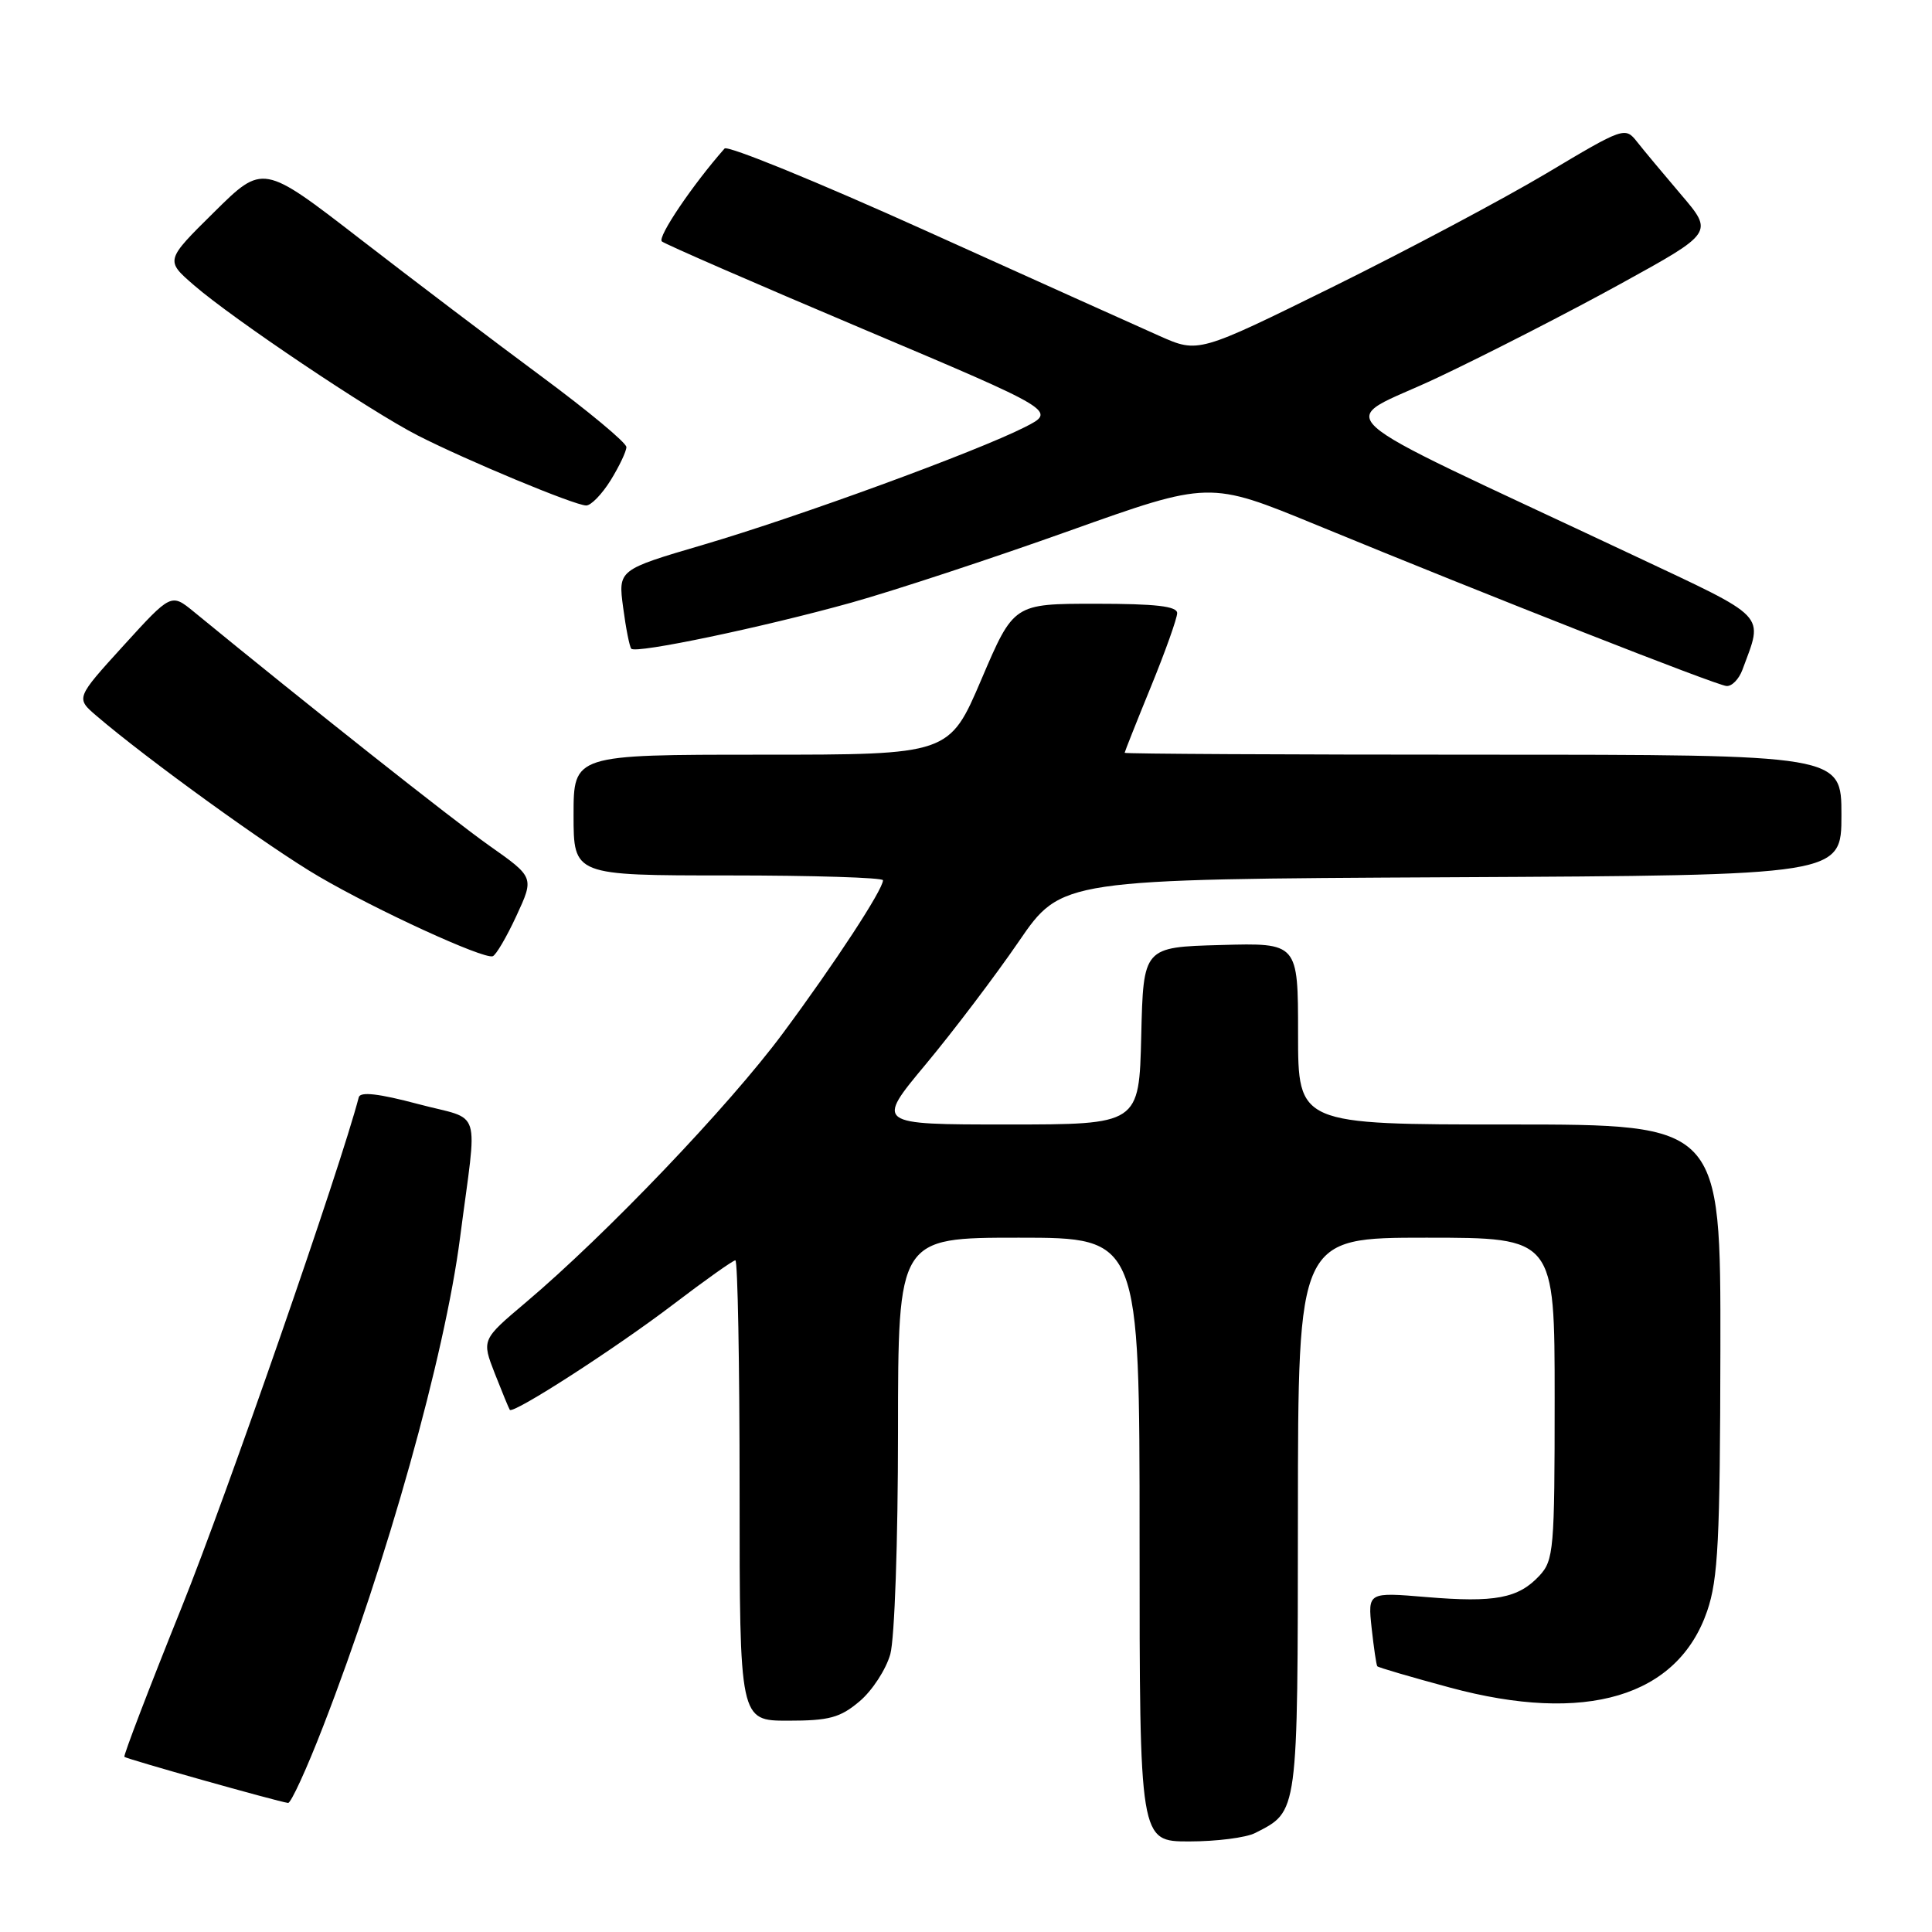 <?xml version="1.0" encoding="UTF-8" standalone="no"?>
<!DOCTYPE svg PUBLIC "-//W3C//DTD SVG 1.1//EN" "http://www.w3.org/Graphics/SVG/1.1/DTD/svg11.dtd" >
<svg xmlns="http://www.w3.org/2000/svg" xmlns:xlink="http://www.w3.org/1999/xlink" version="1.1" viewBox="0 0 256 256">
 <g >
 <path fill="currentColor"
d=" M 166.32 242.88 C 172.05 239.95 171.95 240.67 171.98 200.75 C 172.00 164.00 172.00 164.00 189.00 164.00 C 206.00 164.00 206.00 164.00 206.00 185.31 C 206.00 205.34 205.88 206.75 203.97 208.80 C 201.18 211.79 198.08 212.38 189.02 211.62 C 181.24 210.97 181.24 210.97 181.75 215.74 C 182.04 218.36 182.37 220.63 182.50 220.79 C 182.63 220.95 186.96 222.22 192.12 223.61 C 210.12 228.47 222.30 224.85 226.21 213.47 C 227.66 209.23 227.92 204.11 227.96 178.75 C 228.00 149.00 228.00 149.00 200.00 149.00 C 172.00 149.00 172.00 149.00 172.00 136.97 C 172.00 124.93 172.00 124.93 161.75 125.22 C 151.50 125.50 151.50 125.50 151.22 137.25 C 150.94 149.00 150.94 149.00 133.48 149.00 C 116.02 149.00 116.02 149.00 122.68 141.01 C 126.34 136.61 131.88 129.30 134.99 124.76 C 140.65 116.50 140.65 116.50 192.32 116.24 C 244.00 115.98 244.00 115.98 244.00 107.99 C 244.00 100.00 244.00 100.00 196.50 100.00 C 170.38 100.00 149.01 99.89 149.02 99.75 C 149.03 99.61 150.59 95.67 152.50 91.00 C 154.41 86.33 155.97 81.94 155.98 81.25 C 156.00 80.33 153.17 80.00 145.16 80.00 C 134.32 80.00 134.32 80.00 130.05 90.00 C 125.78 100.00 125.78 100.00 100.89 100.00 C 76.00 100.00 76.00 100.00 76.00 108.00 C 76.00 116.00 76.00 116.00 96.50 116.00 C 107.78 116.00 117.00 116.29 117.00 116.64 C 117.00 117.88 110.63 127.62 103.71 136.95 C 96.60 146.54 80.30 163.60 69.66 172.59 C 63.82 177.52 63.82 177.52 65.57 182.01 C 66.54 184.48 67.43 186.64 67.55 186.81 C 68.00 187.41 81.58 178.65 89.17 172.87 C 93.41 169.64 97.13 167.00 97.44 167.00 C 97.75 167.00 98.00 180.72 98.00 197.50 C 98.00 228.00 98.00 228.00 104.42 228.00 C 109.86 228.00 111.32 227.61 113.89 225.44 C 115.57 224.03 117.40 221.21 117.97 219.19 C 118.54 217.11 118.99 204.23 118.99 189.75 C 119.00 164.00 119.00 164.00 135.00 164.00 C 151.00 164.00 151.00 164.00 151.00 204.00 C 151.00 244.00 151.00 244.00 157.57 244.00 C 161.18 244.00 165.11 243.50 166.32 242.88 Z  M 42.82 228.75 C 51.28 206.95 58.94 179.61 60.96 164.00 C 63.27 146.20 64.02 148.59 55.40 146.29 C 50.21 144.91 47.74 144.62 47.54 145.39 C 45.11 154.74 30.03 198.16 24.06 213.00 C 19.74 223.72 16.34 232.63 16.48 232.79 C 16.74 233.07 36.71 238.70 38.17 238.90 C 38.54 238.96 40.64 234.39 42.82 228.75 Z  M 68.42 121.37 C 70.79 116.25 70.79 116.25 64.83 112.05 C 59.97 108.62 40.70 93.37 25.67 81.05 C 22.68 78.61 22.68 78.61 16.36 85.55 C 10.04 92.50 10.04 92.50 12.77 94.84 C 19.45 100.57 35.73 112.34 42.25 116.14 C 49.92 120.63 64.01 127.09 65.28 126.71 C 65.70 126.59 67.12 124.18 68.42 121.37 Z  M 230.88 88.75 C 233.66 81.19 234.55 82.12 216.22 73.48 C 173.66 53.44 176.96 56.44 190.50 50.03 C 197.10 46.91 208.02 41.31 214.77 37.59 C 227.05 30.83 227.05 30.83 222.77 25.81 C 220.42 23.05 217.78 19.89 216.91 18.78 C 215.34 16.79 215.14 16.86 204.91 22.97 C 199.18 26.38 186.47 33.14 176.65 37.99 C 158.79 46.80 158.79 46.80 153.65 44.52 C 150.82 43.26 136.85 36.98 122.62 30.55 C 108.38 24.12 96.41 19.23 96.01 19.68 C 91.79 24.46 87.07 31.44 87.70 31.99 C 88.14 32.36 100.10 37.57 114.27 43.56 C 140.03 54.45 140.03 54.45 135.77 56.61 C 129.30 59.88 105.91 68.44 93.20 72.18 C 81.90 75.50 81.90 75.50 82.57 80.50 C 82.93 83.25 83.42 85.71 83.65 85.96 C 84.29 86.64 101.08 83.12 112.78 79.86 C 118.43 78.28 131.43 74.00 141.65 70.35 C 160.24 63.72 160.24 63.72 174.37 69.53 C 197.65 79.11 227.41 90.80 228.77 90.90 C 229.48 90.96 230.42 89.99 230.88 88.75 Z  M 80.92 63.63 C 82.06 61.78 83.00 59.80 83.00 59.24 C 83.00 58.67 77.94 54.46 71.75 49.88 C 65.56 45.30 54.73 37.09 47.67 31.63 C 34.84 21.71 34.84 21.71 28.37 28.11 C 21.90 34.50 21.90 34.50 25.70 37.79 C 30.88 42.28 49.07 54.49 55.37 57.71 C 61.86 61.02 76.13 66.96 77.67 66.98 C 78.31 66.99 79.77 65.48 80.92 63.63 Z "/>
</g>
</svg>